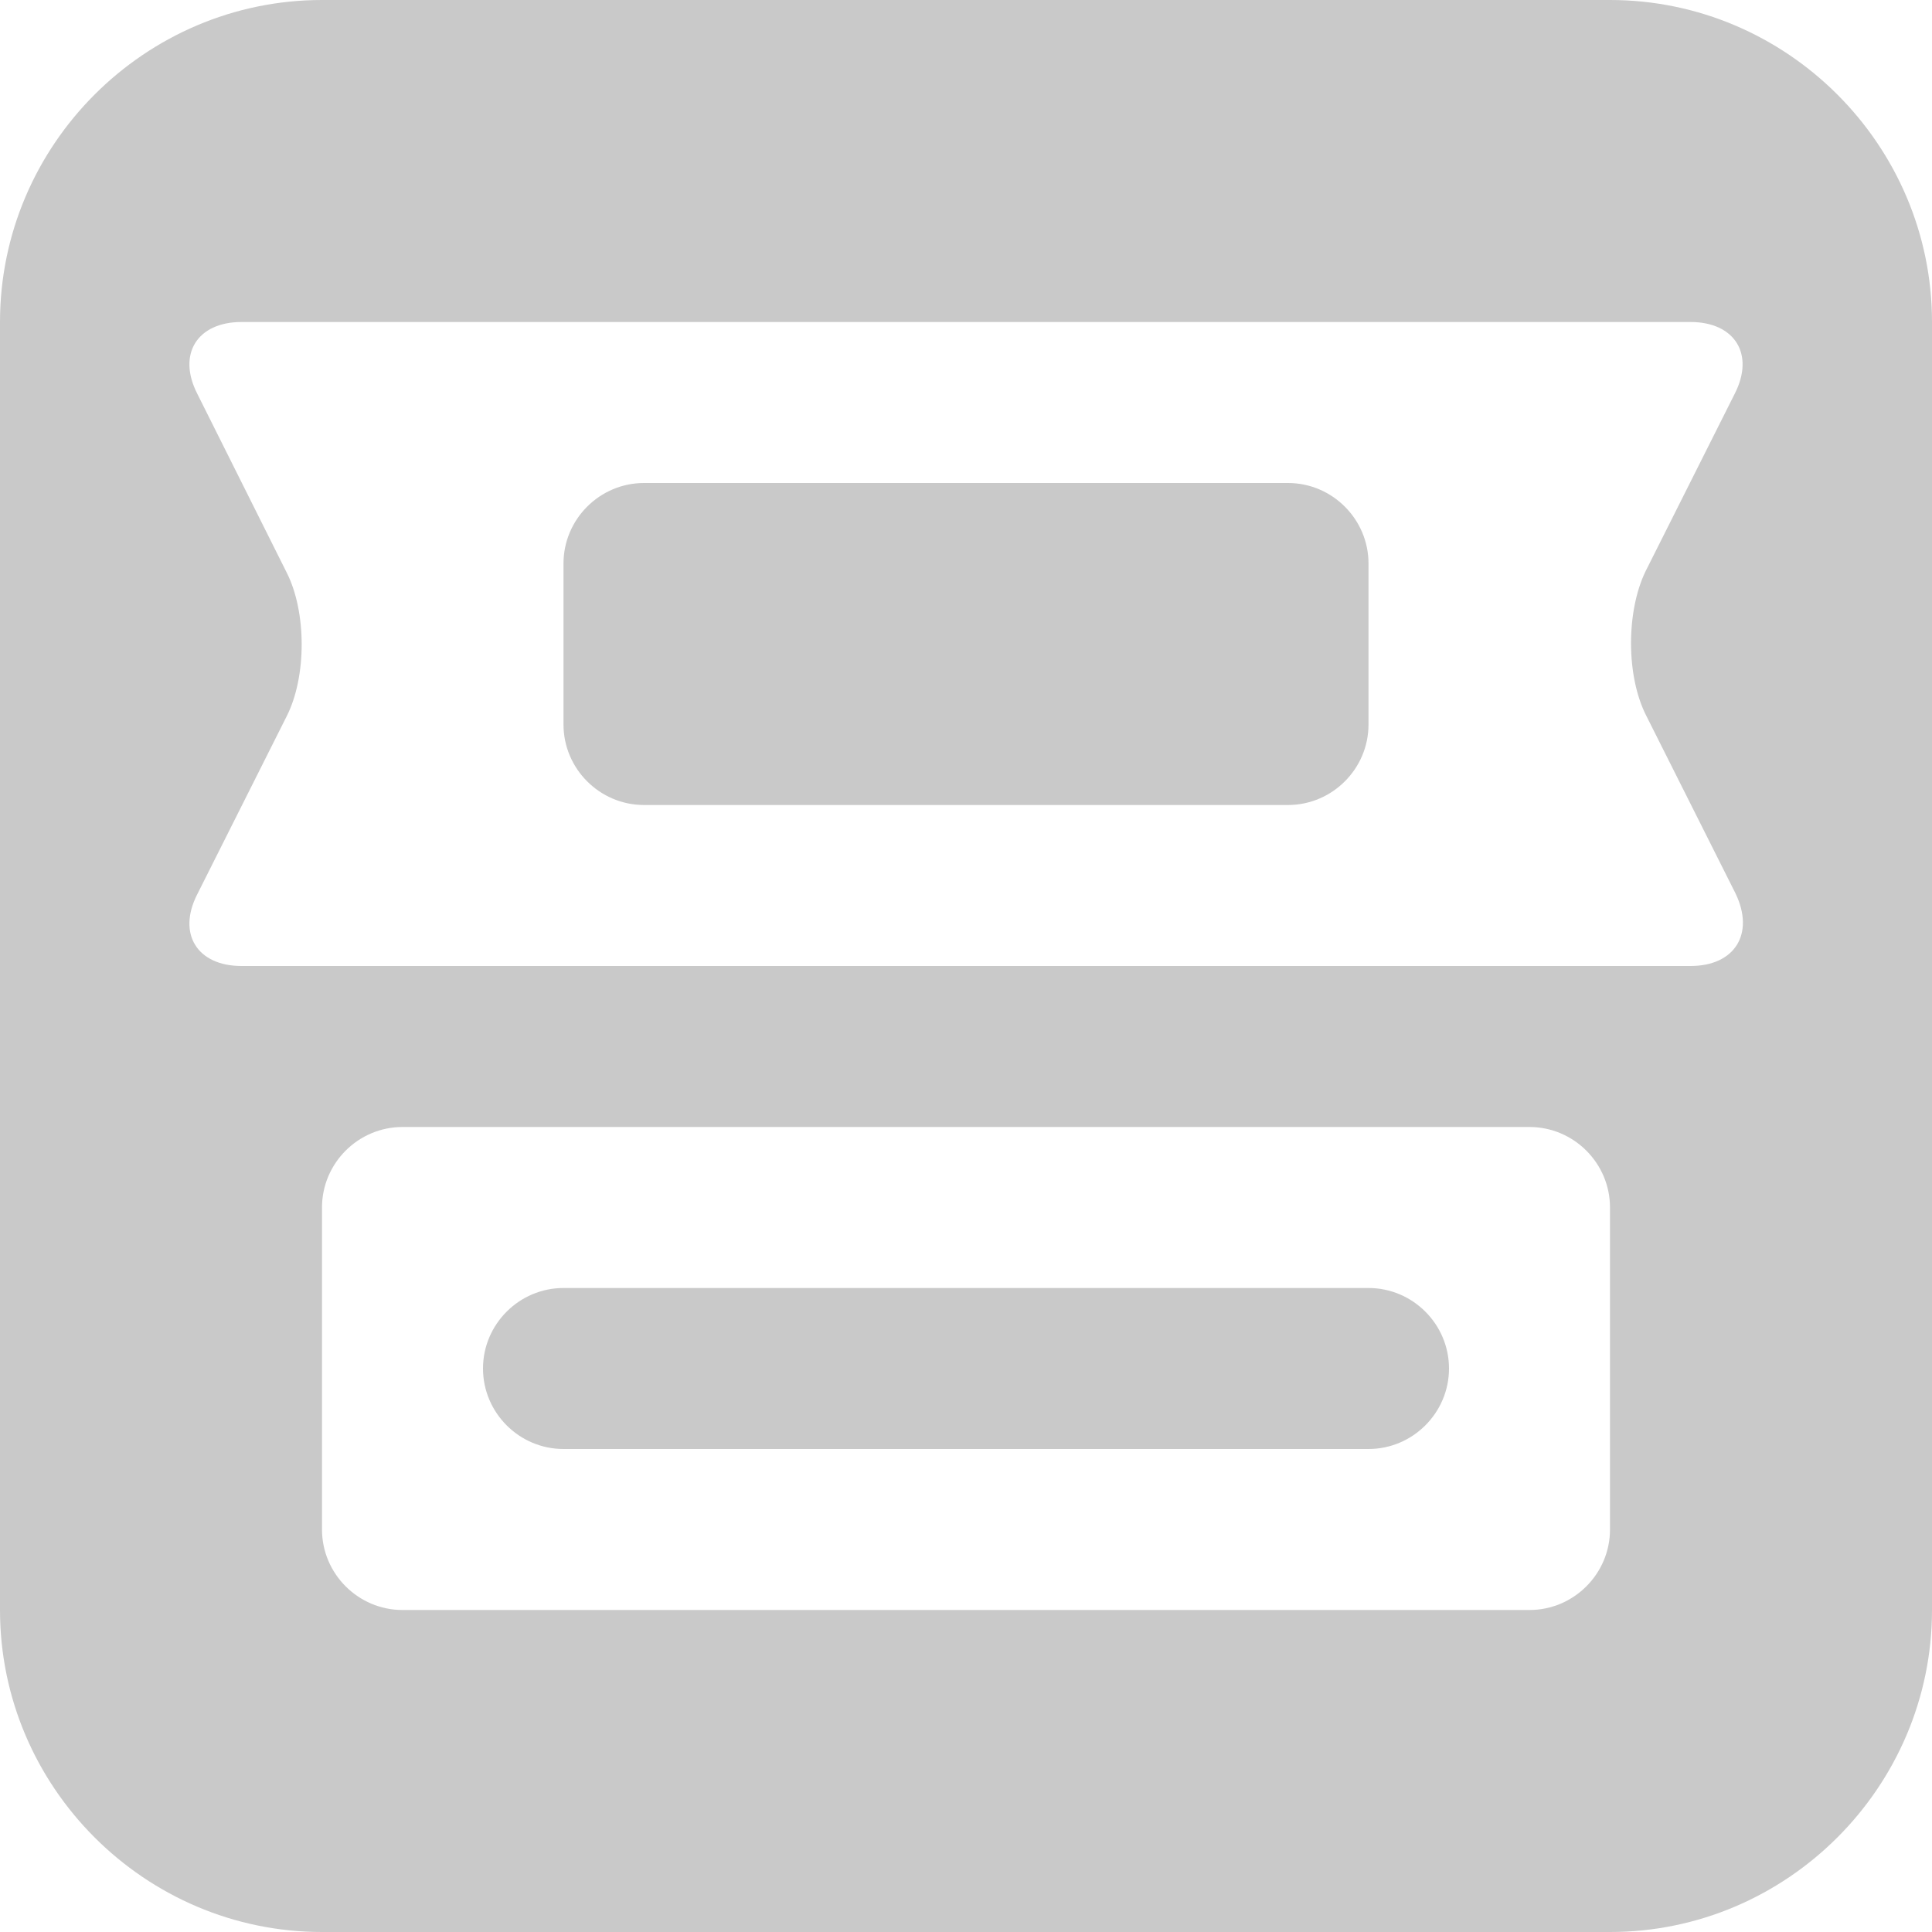 <?xml version="1.0" encoding="utf-8"?>
<!-- Generator: Adobe Illustrator 25.3.1, SVG Export Plug-In . SVG Version: 6.00 Build 0)  -->
<svg version="1.1" xmlns="http://www.w3.org/2000/svg" xmlns:xlink="http://www.w3.org/1999/xlink" x="0px" y="0px"
	 viewBox="0 0 24 24" style="enable-background:new 0 0 24 24;" xml:space="preserve">
<style type="text/css">
	.st0{fill:#C9C9C9;}
</style>
<g id="Camada_1">
</g>
<g id="Camada_3">
</g>
<g id="Camada_4">
</g>
<g id="Camada_2">
	<g>
		<path class="st0" d="M16,6H8C7.45,6,7,6.45,7,7v2c0,0.55,0.45,1,1,1h8c0.55,0,1-0.45,1-1V7C17,6.45,16.55,6,16,6z"/>
		<path class="st0" d="M20,0H4C1.8,0,0,1.8,0,4v16c0,2.2,1.8,4,4,4h16c2.2,0,4-1.8,4-4V4C24,1.8,22.2,0,20,0z M20,19
			c0,0.55-0.45,1-1,1H5c-0.55,0-1-0.45-1-1v-4c0-0.55,0.45-1,1-1h14c0.55,0,1,0.45,1,1V19z M20.45,8.89l1.11,2.21
			C21.8,11.6,21.55,12,21,12H3c-0.55,0-0.8-0.4-0.55-0.89l1.11-2.21c0.25-0.49,0.25-1.3,0-1.79L2.45,4.89C2.2,4.4,2.45,4,3,4h18
			c0.55,0,0.8,0.4,0.55,0.89l-1.11,2.21C20.2,7.6,20.2,8.4,20.45,8.89z"/>
		<path class="st0" d="M17,16H7c-0.55,0-1,0.45-1,1s0.45,1,1,1h10c0.55,0,1-0.45,1-1S17.55,16,17,16z"/>
	</g>
</g>
</svg>
